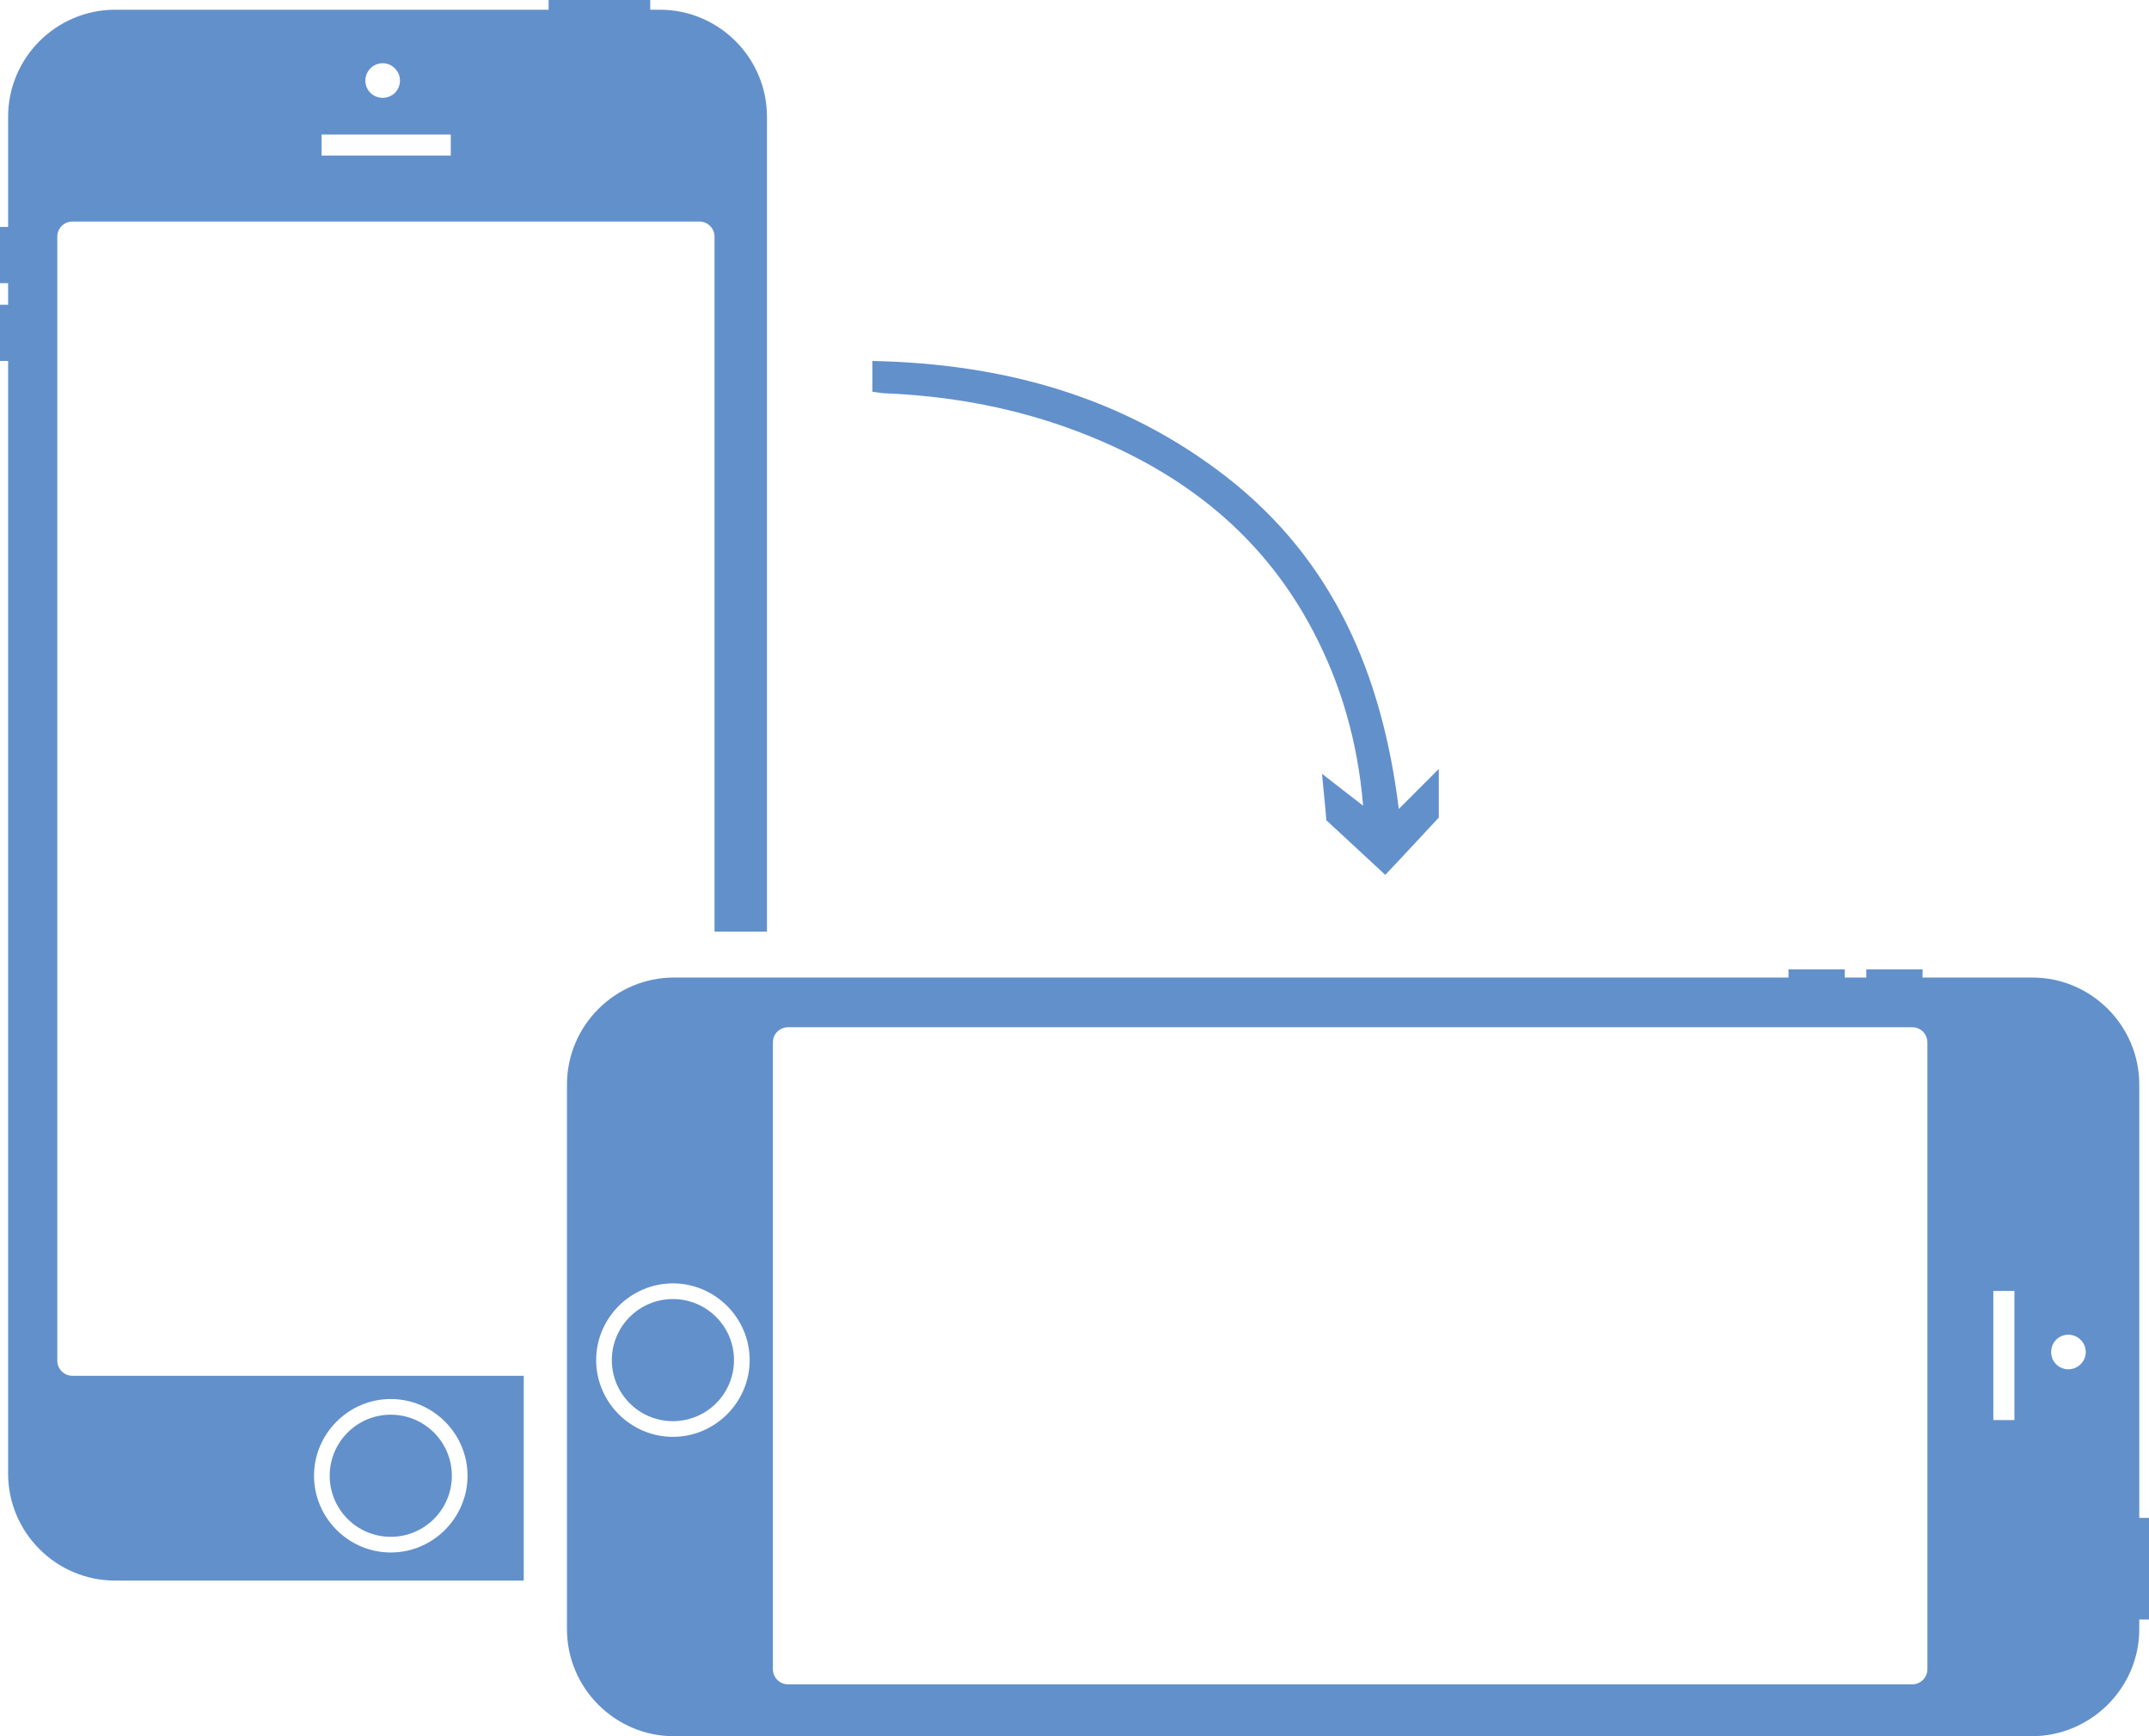 <?xml version="1.0" encoding="utf-8"?>
<!-- Generator: Adobe Illustrator 23.0.0, SVG Export Plug-In . SVG Version: 6.00 Build 0)  -->
<svg version="1.1" id="Слой_1" xmlns="http://www.w3.org/2000/svg" xmlns:xlink="http://www.w3.org/1999/xlink" x="0px" y="0px"
	 viewBox="0 0 397.6 321.3" style="enable-background:new 0 0 397.6 321.3;" xml:space="preserve">
<style type="text/css">
	.st0{fill:#6290CB;}
</style>
<g>
	<g>
		<g>
			<path class="st0" d="M96.9,254.6H13.4c-1.6,0-2.8-1.3-2.8-2.8v-208c0-1.6,1.3-2.8,2.8-2.8h116c1.6,0,2.8,1.3,2.8,2.8v128.6h9.7
				V21.6c0-10.9-8.9-19.8-19.8-19.8h-1.8V0h-18.8v1.8H21.3c-10.9,0-19.8,8.9-19.8,19.8V42H0v10.4h1.5v4H0v10.4h1.5v205.9
				c0,10.9,8.9,19.8,19.8,19.8h75.6V254.6z M70.8,11.7c1.8,0,3.2,1.5,3.2,3.2c0,1.8-1.4,3.2-3.2,3.2s-3.2-1.4-3.2-3.2
				C67.6,13.1,69.1,11.7,70.8,11.7z M59.5,24.9h23.9v3.9H59.5V24.9z M72.3,287.3c-7.8,0-14.2-6.4-14.2-14.2
				c0-7.8,6.4-14.2,14.2-14.2s14.2,6.4,14.2,14.2C86.5,280.9,80.1,287.3,72.3,287.3z"/>
		</g>
		<g>
			<path class="st0" d="M395.8,301.5v-1.8h1.8v-18.8h-1.8v-80.2c0-10.9-8.9-19.8-19.8-19.8h-20.3v-1.5h-10.4v1.5h-4v-1.5h-10.4v1.5
				H124.7c-10.9,0-19.8,8.9-19.8,19.8v100.8c0,10.9,8.9,19.8,19.8,19.8h251.2C386.8,321.3,395.8,312.4,395.8,301.5z M385.9,250.2
				c0,1.8-1.5,3.2-3.2,3.2c-1.8,0-3.2-1.4-3.2-3.2s1.4-3.2,3.2-3.2C384.4,247,385.9,248.4,385.9,250.2z M372.7,238.9v23.9h-3.9
				v-23.9H372.7z M110.3,251.7c0-7.8,6.4-14.2,14.2-14.2c7.8,0,14.2,6.4,14.2,14.2c0,7.8-6.4,14.2-14.2,14.2
				C116.7,265.9,110.3,259.5,110.3,251.7z M145.8,311.7c-1.6,0-2.8-1.3-2.8-2.8v-116c0-1.6,1.3-2.8,2.8-2.8h208
				c1.6,0,2.8,1.3,2.8,2.8v116c0,1.6-1.3,2.8-2.8,2.8H145.8z"/>
			<circle class="st0" cx="124.5" cy="251.7" r="11.3"/>
			<circle class="st0" cx="72.3" cy="273.1" r="11.3"/>
		</g>
	</g>
	<path class="st0" d="M161.4,72.5c0-2,0-3.5,0-5.7c24.3,0.5,46.5,6.6,65.7,21.6c19.5,15.3,28.6,36.2,31.7,61.3
		c2.7-2.7,4.8-4.8,7.4-7.4c0,3.3,0,5.9,0,9c-3,3.2-6.2,6.7-9.9,10.6c-3.7-3.4-7.3-6.8-10.9-10.1c-0.2-2.7-0.5-5.1-0.8-8.6
		c2.8,2.2,4.9,3.8,7.6,5.9c-1-11.9-4.1-22.5-9.3-32.4c-10.1-19.2-26.4-30.9-46.4-37.9c-10.4-3.6-21.2-5.5-32.3-6
		C163.5,72.8,162.7,72.7,161.4,72.5z"/>
</g>
</svg>

